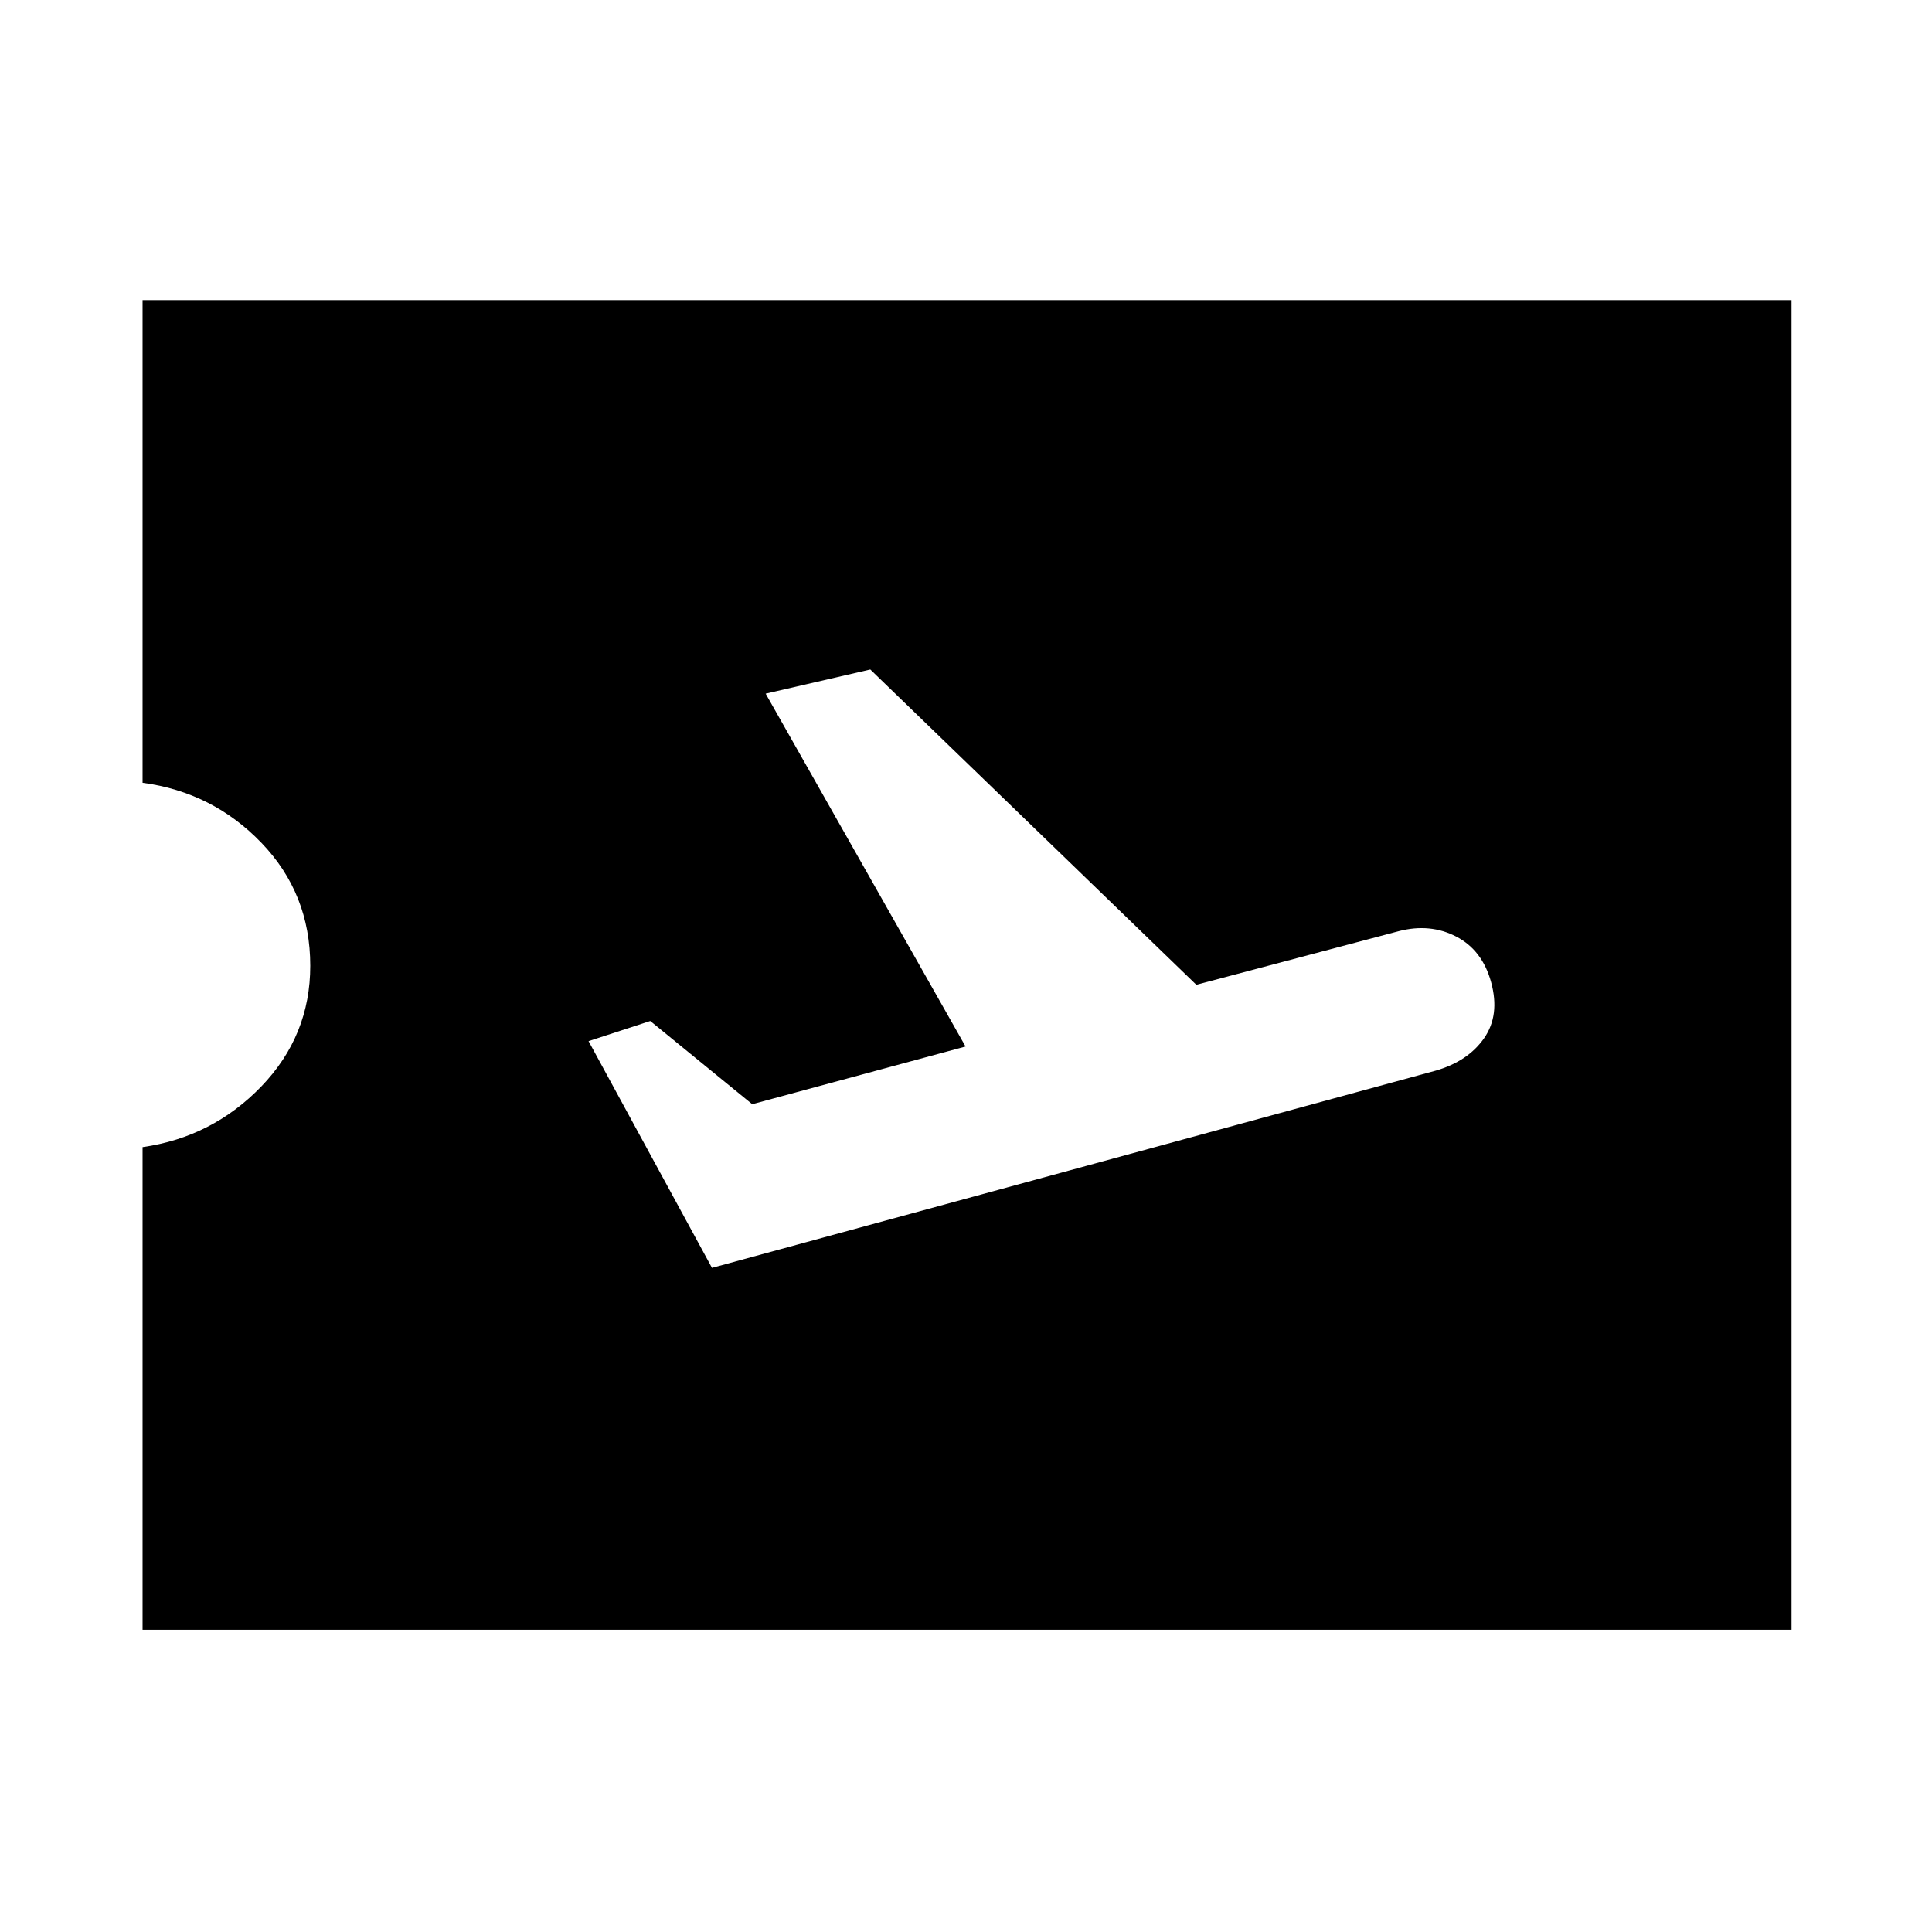 <svg xmlns="http://www.w3.org/2000/svg" height="40" viewBox="0 -960 960 960" width="40"><path d="M70.84-150.17V-390q34.72-4.96 59.03-30.18 24.3-25.22 24.3-59.93 0-35.84-24.23-61.05-24.24-25.22-59.1-29.88v-239.83H890.2v660.7H70.84ZM353.78-330l359.68-98.03q15.97-4.64 23.96-16.07t3.51-27.86q-4.39-15.97-17.36-22.67-12.97-6.7-28.45-2.7l-100.67 26.66-162-156.66-52 12L479.78-440l-106 28.67-50.66-41.34-30.67 10L353.78-330Z"/></svg>